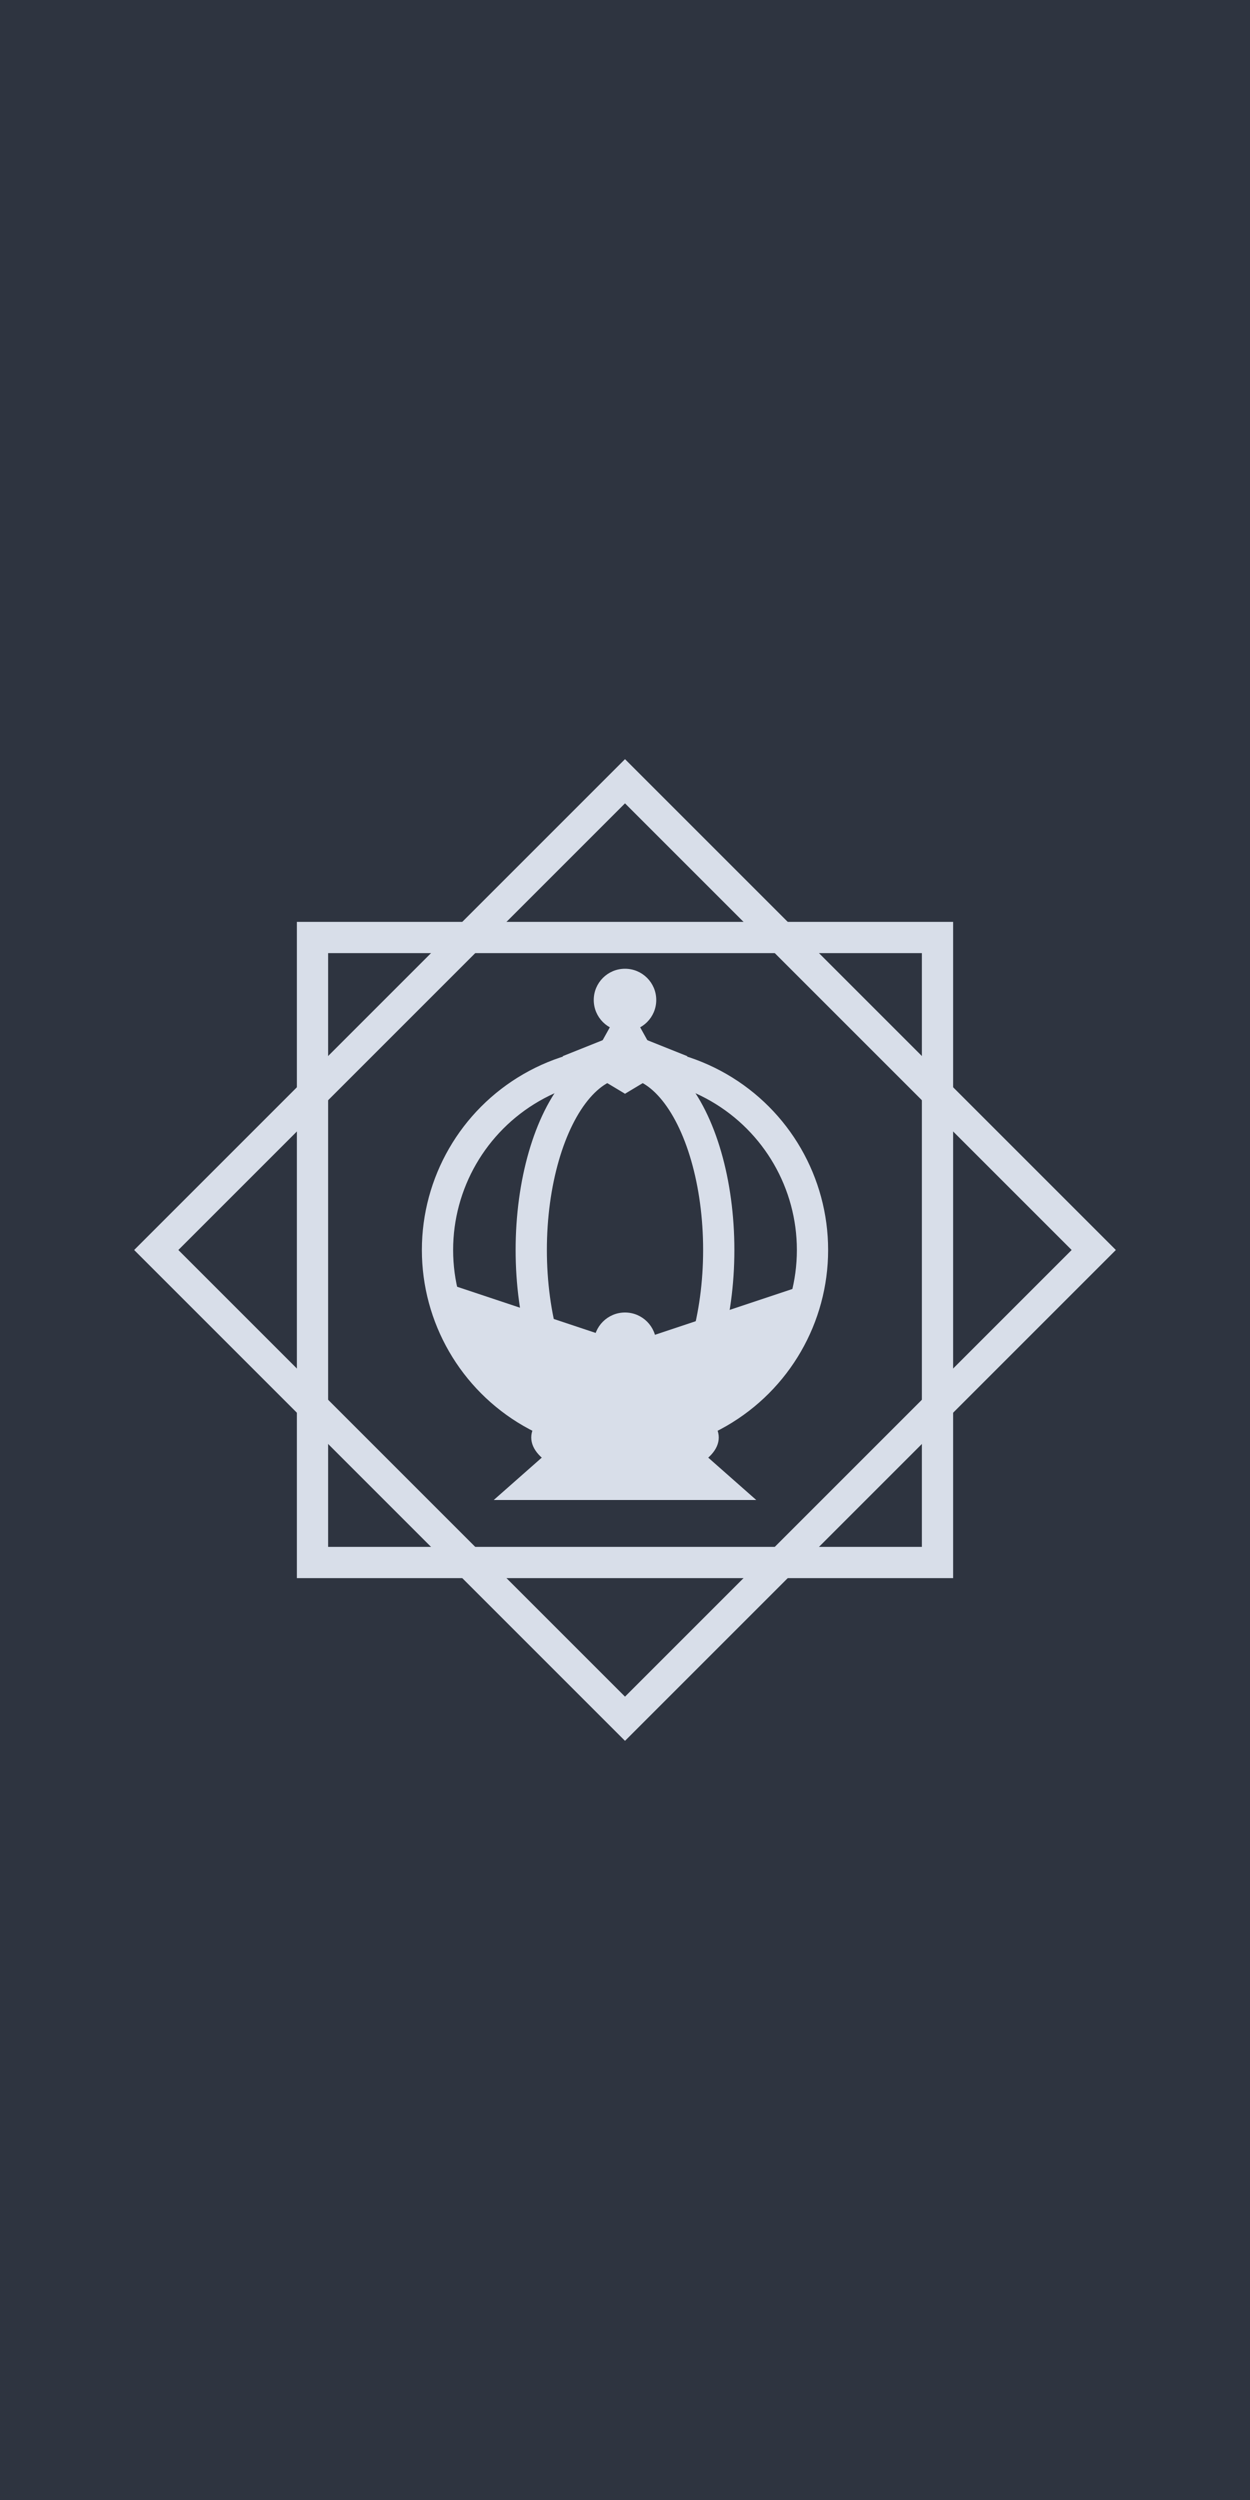 <?xml version="1.0" encoding="utf-8"?>
<svg version="1.1" xmlns="http://www.w3.org/2000/svg" viewBox="0 0 900 1800">
	<rect width="900" height="1800" fill="#2E3440"/>
	<g transform="scale(22.5) translate(0,20)">
		<g stroke="#D8DEE9" fill="none" stroke-width="1">
			<rect x="10" y="10" width="20" height="20" />
			<polygon points="20 05 35 20 20 35 05 20" />
			<ellipse cx="20" cy="20" rx="6" ry="6" />
			<ellipse cx="20" cy="20" rx="3" ry="6" />
		</g><g fill="#D8DEE9">
			<path d="m14.1 21a6 6 0 0 0 6 5 6 6 0 0 0 6-5l-6 2z" />
			<polygon points="20,13 18,13.8 20,15 22,13.8" />
			<polygon points="20,12 19,13.8 20,15 21,13.8" />
			<polygon points="17.5,26.5 15.8,28 24.2,28 22.5,26.5" />
			<ellipse rx="3" ry="1.4" cx="20" cy="26" />
			<circle r="1" cx="20" cy="23" />
			<circle r="1" cx="20" cy="12" />
		</g>
	</g>
</svg>